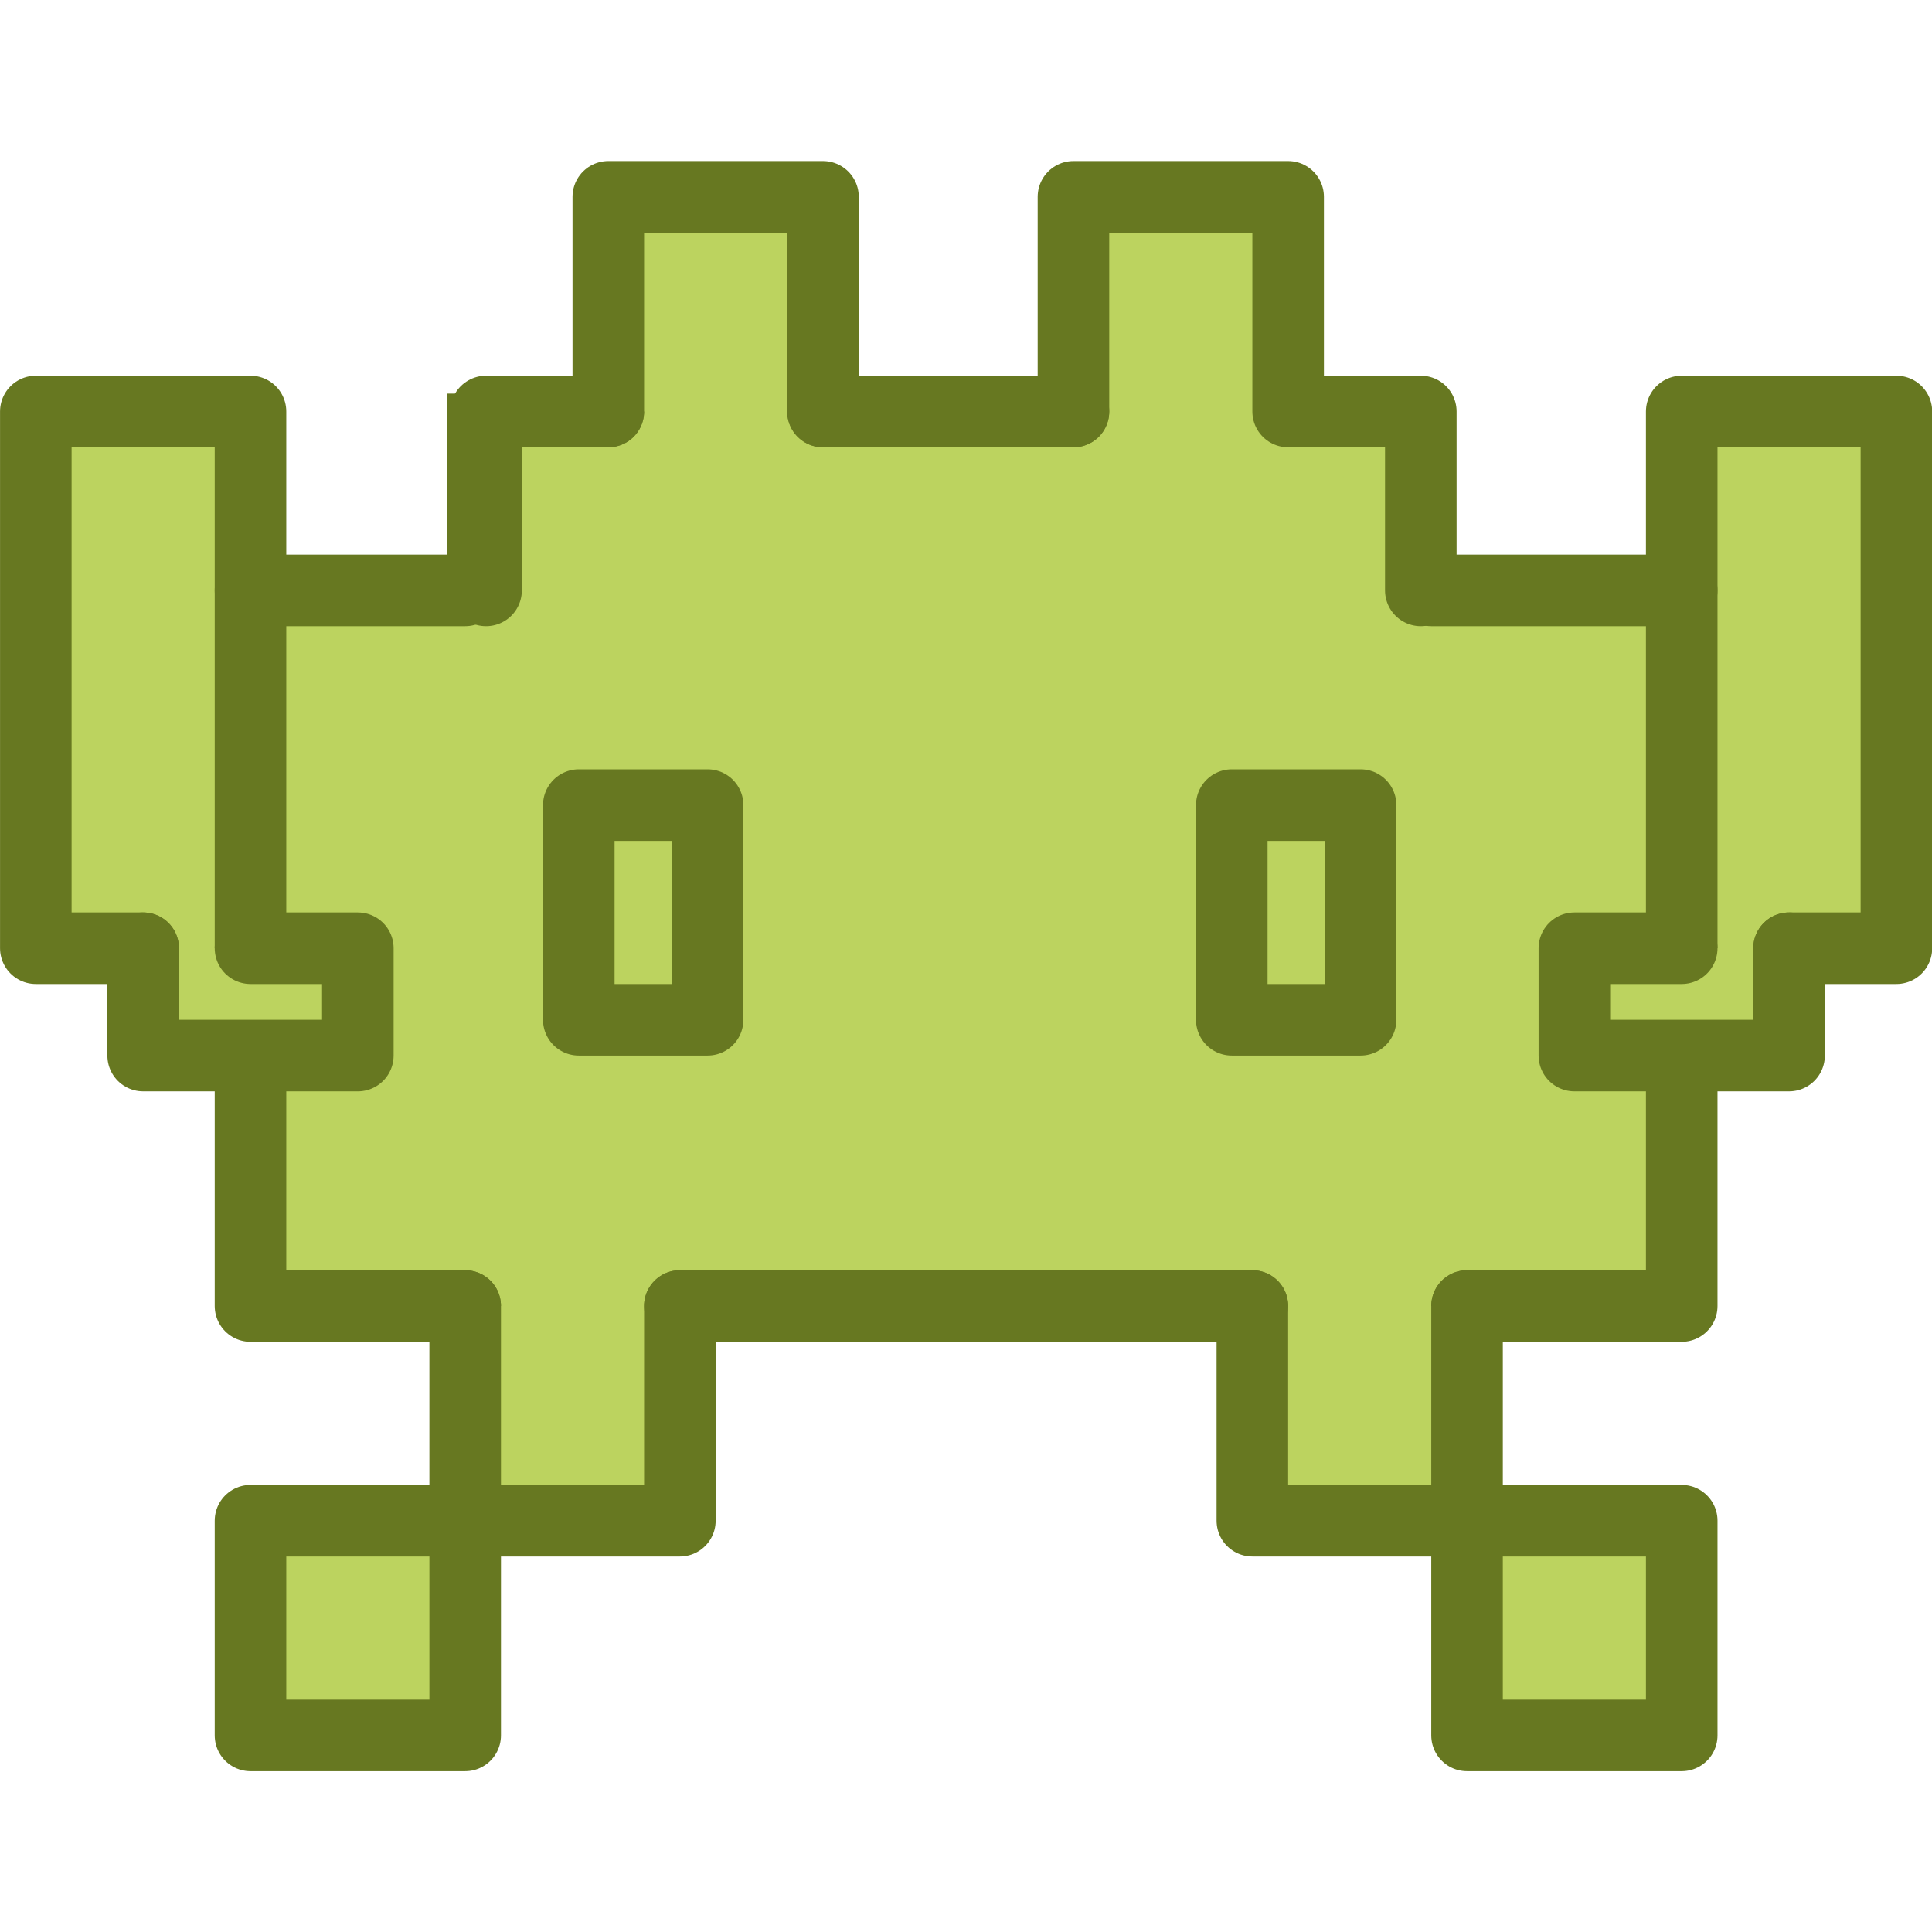 <?xml version="1.0" encoding="UTF-8" standalone="no"?>
<svg
   id="emoji"
   viewBox="0 0 50 50"
   version="1.1"
   sodipodi:docname="soldier.svg"
   inkscape:version="1.1.1 (3bf5ae0d25, 2021-09-20)"
   width="50"
   height="50"
   xmlns:inkscape="http://www.inkscape.org/namespaces/inkscape"
   xmlns:sodipodi="http://sodipodi.sourceforge.net/DTD/sodipodi-0.dtd"
   xmlns="http://www.w3.org/2000/svg"
   xmlns:svg="http://www.w3.org/2000/svg">
  <defs
     id="defs976" />
  <sodipodi:namedview
     id="namedview974"
     pagecolor="#ffffff"
     bordercolor="#666666"
     borderopacity="1.0"
     inkscape:pageshadow="2"
     inkscape:pageopacity="0.0"
     inkscape:pagecheckerboard="0"
     showgrid="false"
     inkscape:zoom="11.81465"
     inkscape:cx="22.768343"
     inkscape:cy="34.87196"
     inkscape:window-width="1920"
     inkscape:window-height="1051"
     inkscape:window-x="0"
     inkscape:window-y="0"
     inkscape:window-maximized="1"
     inkscape:current-layer="emoji" />
  <g
     id="g1213"
     transform="matrix(0.926,0,0,0.926,-8.333,-7.87)"
     inkscape:export-filename="/media/large/3f-lab/_opensource/python/SimpleGame/images/bots/soldier.png"
     inkscape:export-xdpi="96"
     inkscape:export-ydpi="96"
     style="fill:#bcd35f;stroke:#677821">
    <g
       id="color"
       style="fill:#bcd35f;stroke:#677821">
      <polygon
         fill="#8967aa"
         points="56,38 59,38 59,35 62,35 62,20 56,20 56,24 56,25 49,25 49,20 45,20 45,14 39,14 39,20 32,20 32,14 26,14 26,20 22,20 22,25 16,25 16,20 10,20 10,21 10,35 13,35 13,38 16,38 16,45 22,45 22,51 27,51 28,51 28,45 44,45 44,51 50,51 50,45 56,45 "
         id="polygon917"
         style="fill:#bcd35f;stroke:#677821" />
      <rect
         x="16"
         y="51"
         width="6"
         height="6"
         fill="#8967aa"
         id="rect919"
         style="fill:#bcd35f;stroke:#677821" />
      <rect
         x="50"
         y="51"
         width="6"
         height="6"
         fill="#8967aa"
         id="rect921"
         style="fill:#bcd35f;stroke:#677821" />
    </g>
    <g
       id="line"
       style="fill:#bcd35f;stroke:#677821">
      <rect
         x="25.175"
         y="31"
         width="3.6"
         height="6"
         stroke="#000000"
         stroke-linecap="round"
         stroke-linejoin="round"
         stroke-width="2"
         id="rect924"
         style="fill:#bcd35f;stroke:#677821" />
      <polyline
         fill="none"
         stroke="#000000"
         stroke-linecap="round"
         stroke-linejoin="round"
         stroke-width="2"
         points="22,45 16,45 16,39"
         id="polyline926"
         style="fill:#bcd35f;stroke:#677821" />
      <polyline
         fill="none"
         stroke="#000000"
         stroke-linecap="round"
         stroke-linejoin="round"
         stroke-width="2"
         points="22.583,25 22.583,20 26,20"
         id="polyline928"
         style="fill:#bcd35f;stroke:#677821" />
      <polyline
         fill="none"
         stroke="#000000"
         stroke-linecap="round"
         stroke-linejoin="round"
         stroke-width="2"
         points="48.708,25 48.708,20 45.292,20"
         id="polyline930"
         style="fill:#bcd35f;stroke:#677821" />
      <polyline
         fill="none"
         stroke="#000000"
         stroke-linecap="round"
         stroke-linejoin="round"
         stroke-width="2"
         points="13,35 10,35 10,20 16,20 16,35"
         id="polyline932"
         style="fill:#bcd35f;stroke:#677821" />
      <polyline
         fill="none"
         stroke="#000000"
         stroke-linecap="round"
         stroke-linejoin="round"
         stroke-width="2"
         points="56,35 56,20 62,20 62,35 59,35"
         id="polyline934"
         style="fill:#bcd35f;stroke:#677821" />
      <polyline
         fill="none"
         stroke="#000000"
         stroke-linecap="round"
         stroke-linejoin="round"
         stroke-width="2"
         points="26,20 26,14 32,14 32,20"
         id="polyline936"
         style="fill:#bcd35f;stroke:#677821" />
      <polyline
         fill="none"
         stroke="#000000"
         stroke-linecap="round"
         stroke-linejoin="round"
         stroke-width="2"
         points="39,20 39,14 45,14 45,20"
         id="polyline938"
         style="fill:#bcd35f;stroke:#677821" />
      <polyline
         fill="none"
         stroke="#000000"
         stroke-linecap="round"
         stroke-linejoin="round"
         stroke-width="2"
         points="16,35 19,35 19,38 13,38 13,35"
         id="polyline940"
         style="fill:#bcd35f;stroke:#677821" />
      <polyline
         fill="none"
         stroke="#000000"
         stroke-linecap="round"
         stroke-linejoin="round"
         stroke-width="2"
         points="59,35 59,38 53,38 53,35 56,35"
         id="polyline942"
         style="fill:#bcd35f;stroke:#677821" />
      <rect
         x="16"
         y="51"
         width="6"
         height="6"
         fill="none"
         stroke="#000000"
         stroke-linecap="round"
         stroke-linejoin="round"
         stroke-width="2"
         id="rect944"
         style="fill:#bcd35f;stroke:#677821" />
      <rect
         x="50"
         y="51"
         width="6"
         height="6"
         fill="none"
         stroke="#000000"
         stroke-linecap="round"
         stroke-linejoin="round"
         stroke-width="2"
         id="rect946"
         style="fill:#bcd35f;stroke:#677821" />
      <polyline
         fill="none"
         stroke="#000000"
         stroke-linecap="round"
         stroke-linejoin="round"
         stroke-width="2"
         points="28,45 28,51 22,51 22,45"
         id="polyline948"
         style="fill:#bcd35f;stroke:#677821" />
      <polyline
         fill="none"
         stroke="#000000"
         stroke-linecap="round"
         stroke-linejoin="round"
         stroke-width="2"
         points="50,45 56,45 56,39"
         id="polyline950"
         style="fill:#bcd35f;stroke:#677821" />
      <polyline
         fill="none"
         stroke="#000000"
         stroke-linecap="round"
         stroke-linejoin="round"
         stroke-width="2"
         points="44,45 44,51 50,51 50,45"
         id="polyline952"
         style="fill:#bcd35f;stroke:#677821" />
      <rect
         x="43.425"
         y="31"
         width="3.6"
         height="6"
         stroke="#000000"
         stroke-linecap="round"
         stroke-linejoin="round"
         stroke-width="2"
         id="rect954"
         style="fill:#bcd35f;stroke:#677821" />
      <path
         fill="none"
         stroke="#000000"
         stroke-linecap="round"
         stroke-linejoin="round"
         stroke-width="2"
         d="M 44,45 Z"
         id="path956"
         style="fill:#bcd35f;stroke:#677821" />
      <path
         fill="none"
         stroke="#000000"
         stroke-linecap="round"
         stroke-linejoin="round"
         stroke-width="2"
         d="M 39,20 Z"
         id="path958"
         style="fill:#bcd35f;stroke:#677821" />
      <path
         fill="none"
         stroke="#000000"
         stroke-linecap="round"
         stroke-linejoin="round"
         stroke-width="2"
         d="M 16,25 Z"
         id="path960"
         style="fill:#bcd35f;stroke:#677821" />
      <path
         fill="none"
         stroke="#000000"
         stroke-linecap="round"
         stroke-linejoin="round"
         stroke-width="2"
         d="M 49,25 Z"
         id="path962"
         style="fill:#bcd35f;stroke:#677821" />
      <line
         x1="28"
         x2="44"
         y1="45"
         y2="45"
         fill="none"
         stroke="#000000"
         stroke-linecap="round"
         stroke-linejoin="round"
         stroke-width="2"
         id="line964"
         style="fill:#bcd35f;stroke:#677821" />
      <line
         x1="32"
         x2="39"
         y1="20"
         y2="20"
         fill="none"
         stroke="#000000"
         stroke-linecap="round"
         stroke-linejoin="round"
         stroke-width="2"
         id="line966"
         style="fill:#bcd35f;stroke:#677821" />
      <line
         x1="16"
         x2="22"
         y1="25"
         y2="25"
         fill="none"
         stroke="#000000"
         stroke-linecap="round"
         stroke-linejoin="round"
         stroke-width="2"
         id="line968"
         style="fill:#bcd35f;stroke:#677821" />
      <line
         x1="49"
         x2="56"
         y1="25"
         y2="25"
         fill="none"
         stroke="#000000"
         stroke-linecap="round"
         stroke-linejoin="round"
         stroke-width="2"
         id="line970"
         style="fill:#bcd35f;stroke:#677821" />
    </g>
  </g>
</svg>
